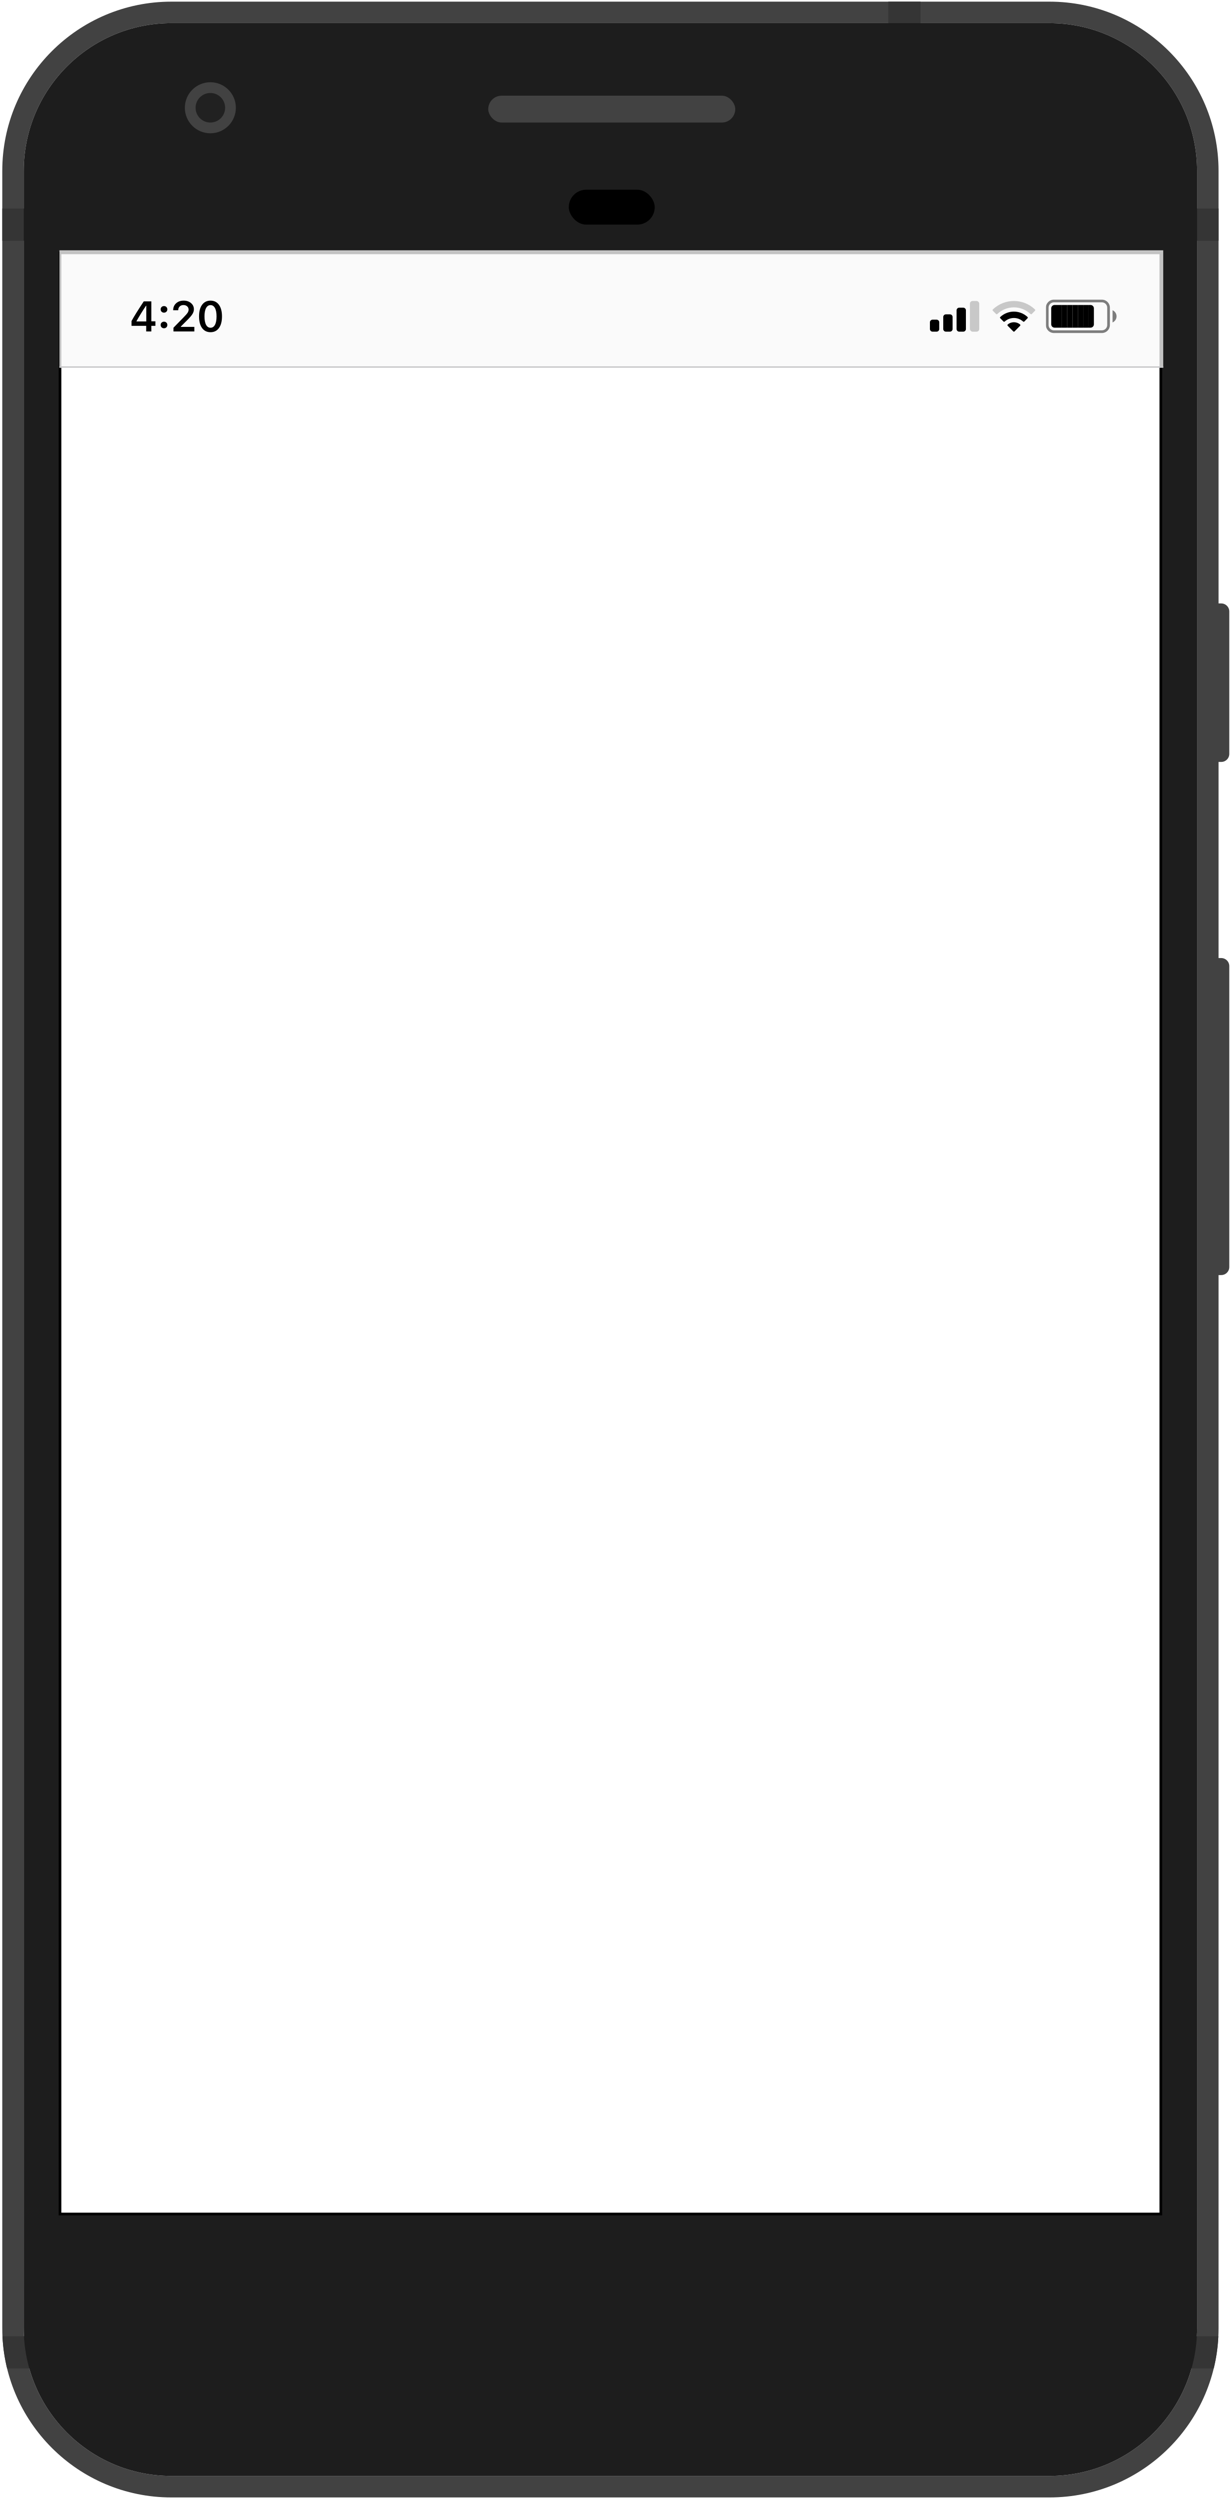 <svg width="394" height="799" viewBox="0 0 394 799" fill="none" xmlns="http://www.w3.org/2000/svg">
<g id="Pixel XL quite black">
<path id="body" fill-rule="evenodd" clip-rule="evenodd" d="M335.602 0.526H54.822C24.946 0.526 0.727 24.745 0.727 54.621V744.12C0.727 773.996 24.946 798.215 54.822 798.215H335.602C365.478 798.215 389.697 773.996 389.697 744.12V407.528H390.556C391.979 407.528 393.132 406.375 393.132 404.952V308.783C393.132 307.36 391.979 306.207 390.556 306.207H389.697V243.525H390.556C391.979 243.525 393.132 242.372 393.132 240.949V195.44C393.132 194.018 391.979 192.864 390.556 192.864H389.697V54.621C389.697 24.745 365.478 0.526 335.602 0.526ZM7.596 54.621C7.596 28.539 28.74 7.395 54.822 7.395H335.602C361.684 7.395 382.828 28.539 382.828 54.621V744.12C382.828 770.202 361.684 791.346 335.602 791.346H54.822C28.74 791.346 7.596 770.202 7.596 744.12V54.621Z" fill="#424242"/>
<g id="lines">
<path d="M0.727 66.642V76.946H284.083H294.387H389.697V66.642H294.387V0.526H284.083V66.642H0.727Z" fill="#353535"/>
<path d="M389.637 746.696H0.787C0.953 750.23 1.458 753.675 2.27 757H388.155C388.967 753.675 389.471 750.23 389.637 746.696Z" fill="#353535"/>
</g>
<path id="face" d="M7.596 54.621C7.596 28.539 28.74 7.395 54.822 7.395H335.602C361.684 7.395 382.828 28.539 382.828 54.621V744.12C382.828 770.203 361.684 791.346 335.602 791.346H54.822C28.74 791.346 7.596 770.202 7.596 744.12V54.621Z" fill="#1D1D1D"/>
<rect id="screen" x="19.188" y="80.81" width="352.048" height="626.817" fill="white" stroke="black" stroke-width="0.859"/>
<g id="Header" filter="url(#filter0_b)">
<rect width="353" height="37.518" transform="translate(19 80)" fill="#F9F9F9" fill-opacity="0.78"/>
<g id="Status Bar">
<g id="&#226;&#157;&#150; Masters / &#226;&#157;&#150; Status Bar">
<g id="&#226;&#157;&#150; Masters / Status Bar Parts / Left / basic" filter="url(#filter1_b)">
<g id="Time + Geo">
<path id="Time" d="M46.757 105.937V104.145H42.061V102.613C42.843 101.174 44.148 99.078 45.978 96.325H48.403V102.693H49.702V104.145H48.403V105.937H46.757ZM43.653 102.633V102.733H46.784V97.724H46.691C45.651 99.26 44.639 100.897 43.653 102.633ZM52.446 104.918C52.135 104.918 51.88 104.818 51.68 104.618C51.48 104.418 51.38 104.167 51.38 103.865C51.38 103.559 51.48 103.308 51.68 103.113C51.88 102.913 52.135 102.813 52.446 102.813C52.762 102.813 53.017 102.913 53.212 103.113C53.412 103.308 53.512 103.559 53.512 103.865C53.512 104.167 53.412 104.418 53.212 104.618C53.017 104.818 52.762 104.918 52.446 104.918ZM52.446 99.922C52.135 99.922 51.88 99.824 51.68 99.629C51.48 99.429 51.38 99.178 51.38 98.876C51.38 98.57 51.48 98.319 51.68 98.123C51.88 97.923 52.135 97.823 52.446 97.823C52.762 97.823 53.017 97.923 53.212 98.123C53.412 98.319 53.512 98.57 53.512 98.876C53.512 99.178 53.412 99.429 53.212 99.629C53.017 99.824 52.762 99.922 52.446 99.922ZM55.384 99.136C55.384 98.239 55.695 97.506 56.317 96.938C56.943 96.369 57.749 96.085 58.735 96.085C59.685 96.085 60.467 96.345 61.08 96.864C61.697 97.384 62.006 98.046 62.006 98.849C62.006 99.364 61.85 99.875 61.539 100.381C61.228 100.883 60.664 101.538 59.847 102.347L57.836 104.365V104.478H62.152V105.937H55.477V104.745L58.682 101.467C59.339 100.801 59.776 100.301 59.994 99.968C60.212 99.631 60.32 99.293 60.32 98.956C60.32 98.534 60.165 98.185 59.854 97.91C59.548 97.635 59.157 97.497 58.682 97.497C58.18 97.497 57.773 97.648 57.462 97.95C57.152 98.252 56.996 98.647 56.996 99.136V99.162H55.384V99.136ZM67.328 106.177C66.174 106.177 65.272 105.733 64.624 104.845C63.98 103.956 63.658 102.715 63.658 101.121C63.658 99.535 63.982 98.301 64.63 97.417C65.283 96.529 66.183 96.085 67.328 96.085C68.474 96.085 69.371 96.529 70.019 97.417C70.668 98.305 70.992 99.544 70.992 101.134C70.992 102.72 70.668 103.956 70.019 104.845C69.376 105.733 68.478 106.177 67.328 106.177ZM65.903 103.819C66.24 104.44 66.716 104.751 67.328 104.751C67.941 104.751 68.414 104.44 68.747 103.819C69.085 103.193 69.254 102.293 69.254 101.121C69.254 99.957 69.085 99.067 68.747 98.45C68.41 97.828 67.937 97.517 67.328 97.517C66.72 97.517 66.245 97.828 65.903 98.45C65.565 99.071 65.397 99.962 65.397 101.121C65.397 102.293 65.565 103.193 65.903 103.819Z" fill="black"/>
</g>
</g>
<g id="&#226;&#157;&#150; Masters / Status Bar Parts / Right / signal | wifi | battery: full" filter="url(#filter2_b)">
<g id="indicators" clip-path="url(#clip0)">
<g id="&#226;&#157;&#150; Masters / Status Bar Parts / Atoms / indicator: signal">
<rect id="signal-4" opacity="0.2" x="310.182" y="96.201" width="2.984" height="9.806" rx="0.853" fill="black"/>
<path id="signal-3" d="M305.919 99.185C305.919 98.714 306.301 98.332 306.772 98.332H308.051C308.522 98.332 308.903 98.714 308.903 99.185V105.154C308.903 105.624 308.522 106.006 308.051 106.006H306.772C306.301 106.006 305.919 105.624 305.919 105.154V99.185Z" fill="black"/>
<path id="signa-2" d="M301.656 101.316C301.656 100.845 302.038 100.464 302.508 100.464H303.787C304.258 100.464 304.64 100.845 304.64 101.316V105.153C304.64 105.624 304.258 106.006 303.787 106.006H302.508C302.038 106.006 301.656 105.624 301.656 105.153V101.316Z" fill="black"/>
<path id="signal-1" d="M297.393 103.022C297.393 102.551 297.774 102.169 298.245 102.169H299.524C299.995 102.169 300.377 102.551 300.377 103.022V105.153C300.377 105.624 299.995 106.006 299.524 106.006H298.245C297.774 106.006 297.393 105.624 297.393 105.153V103.022Z" fill="black"/>
</g>
<g id="&#226;&#157;&#150; Masters / Status Bar Parts / Atoms / indicator: wifi" clip-path="url(#clip1)">
<path id="wifi-low" d="M326.234 104.121C326.289 104.067 326.319 103.992 326.318 103.915C326.316 103.837 326.283 103.764 326.226 103.712C325.086 102.748 323.417 102.748 322.278 103.712C322.22 103.764 322.187 103.837 322.185 103.915C322.184 103.992 322.214 104.067 322.269 104.121L324.054 105.923C324.106 105.976 324.177 106.006 324.252 106.006C324.326 106.006 324.397 105.976 324.45 105.923L326.234 104.121Z" fill="black"/>
<path id="wifi-medium" d="M324.251 101.631C325.339 101.631 326.388 102.036 327.194 102.767C327.303 102.87 327.475 102.868 327.581 102.762L328.612 101.718C328.667 101.664 328.697 101.589 328.696 101.512C328.695 101.435 328.664 101.362 328.608 101.308C326.153 99.022 322.352 99.022 319.897 101.308C319.841 101.362 319.81 101.435 319.809 101.512C319.808 101.589 319.838 101.664 319.893 101.718L320.924 102.762C321.03 102.868 321.202 102.87 321.311 102.767C322.117 102.036 323.165 101.632 324.251 101.631Z" fill="black"/>
<path id="wifi-high" opacity="0.2" d="M324.252 98.237C326.231 98.237 328.135 98.999 329.569 100.364C329.677 100.469 329.85 100.468 329.956 100.361L330.989 99.317C331.043 99.263 331.073 99.19 331.072 99.113C331.072 99.037 331.041 98.963 330.987 98.91C327.221 95.298 321.281 95.298 317.516 98.91C317.461 98.963 317.43 99.037 317.43 99.113C317.429 99.19 317.459 99.263 317.513 99.317L318.546 100.361C318.653 100.468 318.825 100.469 318.933 100.364C320.368 98.998 322.272 98.237 324.252 98.237Z" fill="black"/>
</g>
<g id="&#226;&#157;&#150; Masters / Status Bar Parts / Atoms / indicator: battery" clip-path="url(#clip2)">
<g id="Levels">
<g id="battery-levels" clip-path="url(#clip3)">
<path id="level-start" d="M336.188 98.545C336.188 97.957 336.666 97.48 337.254 97.48H337.894V104.727H337.254C336.666 104.727 336.188 104.25 336.188 103.661V98.545Z" fill="black"/>
<path id="level-2" d="M337.894 97.48H339.599V104.727H337.894V97.48Z" fill="black"/>
<path id="level-3" d="M339.599 97.48H341.304V104.727H339.599V97.48Z" fill="black"/>
<path id="level-4" d="M341.304 97.48H343.01V104.727H341.304V97.48Z" fill="black"/>
<path id="level-5" d="M343.01 97.48H344.715V104.727H343.01V97.48Z" fill="black"/>
<path id="level-6" d="M344.715 97.48H346.42V104.727H344.715V97.48Z" fill="black"/>
<path id="level-7" d="M346.42 97.48H348.126V104.727H346.42V97.48Z" fill="black"/>
<path id="level-last" d="M349.831 98.545C349.831 97.957 349.354 97.48 348.765 97.48H348.126V104.727H348.765C349.354 104.727 349.831 104.25 349.831 103.661V98.545Z" fill="black"/>
</g>
</g>
<g id="Vector" opacity="0.5">
<path fill-rule="evenodd" clip-rule="evenodd" d="M334.483 98.332C334.483 96.92 335.628 95.774 337.041 95.774H352.389C353.802 95.774 354.947 96.92 354.947 98.332V103.875C354.947 105.287 353.802 106.433 352.389 106.433H337.041C335.628 106.433 334.483 105.287 334.483 103.875V98.332ZM337.041 96.627C336.099 96.627 335.336 97.391 335.336 98.332V103.875C335.336 104.816 336.099 105.58 337.041 105.58H352.389C353.331 105.58 354.094 104.816 354.094 103.875V98.332C354.094 97.391 353.331 96.627 352.389 96.627H337.041Z" fill="black"/>
<path d="M355.8 103.058C356.552 102.729 357.078 101.978 357.078 101.104C357.078 100.229 356.552 99.478 355.8 99.149V103.058Z" fill="black"/>
</g>
</g>
</g>
</g>
</g>
</g>
<g id="Divider">
<rect id="-divider-line" x="19" y="117.091" width="353" height="0.426" fill="#C6C6C8"/>
</g>
</g>
<rect id="sensor" x="181.903" y="60.632" width="27.477" height="11.162" rx="5.581" fill="black"/>
<rect id="earpiece" x="156.143" y="30.579" width="78.996" height="8.587" rx="4.293" fill="#424242"/>
<circle id="cam frame" cx="67.273" cy="34.443" r="8.157" fill="#424242"/>
<circle id="lens" cx="67.273" cy="34.443" r="4.723" fill="#212121"/>
</g>
<defs>
<filter id="filter0_b" x="-6.58" y="54.42" width="404.159" height="88.677" filterUnits="userSpaceOnUse" color-interpolation-filters="sRGB">
<feFlood flood-opacity="0" result="BackgroundImageFix"/>
<feGaussianBlur in="BackgroundImage" stdDeviation="12.79"/>
<feComposite in2="SourceAlpha" operator="in" result="effect1_backgroundBlur"/>
<feBlend mode="normal" in="SourceGraphic" in2="effect1_backgroundBlur" result="shape"/>
</filter>
<filter id="filter1_b" x="-28.749" y="32.251" width="177.353" height="133.014" filterUnits="userSpaceOnUse" color-interpolation-filters="sRGB">
<feFlood flood-opacity="0" result="BackgroundImageFix"/>
<feGaussianBlur in="BackgroundImage" stdDeviation="23.874"/>
<feComposite in2="SourceAlpha" operator="in" result="effect1_backgroundBlur"/>
<feBlend mode="normal" in="SourceGraphic" in2="effect1_backgroundBlur" result="shape"/>
</filter>
<filter id="filter2_b" x="242.396" y="32.251" width="177.353" height="133.014" filterUnits="userSpaceOnUse" color-interpolation-filters="sRGB">
<feFlood flood-opacity="0" result="BackgroundImageFix"/>
<feGaussianBlur in="BackgroundImage" stdDeviation="23.874"/>
<feComposite in2="SourceAlpha" operator="in" result="effect1_backgroundBlur"/>
<feBlend mode="normal" in="SourceGraphic" in2="effect1_backgroundBlur" result="shape"/>
</filter>
<clipPath id="clip0">
<rect width="61.391" height="13.643" fill="white" transform="translate(296.966 93.643)"/>
</clipPath>
<clipPath id="clip1">
<rect width="13.643" height="13.643" fill="white" transform="translate(317.43 93.643)"/>
</clipPath>
<clipPath id="clip2">
<rect width="23.874" height="13.643" fill="white" transform="translate(334.483 93.643)"/>
</clipPath>
<clipPath id="clip3">
<rect width="13.643" height="7.248" fill="white" transform="translate(336.188 97.48)"/>
</clipPath>
</defs>
</svg>
